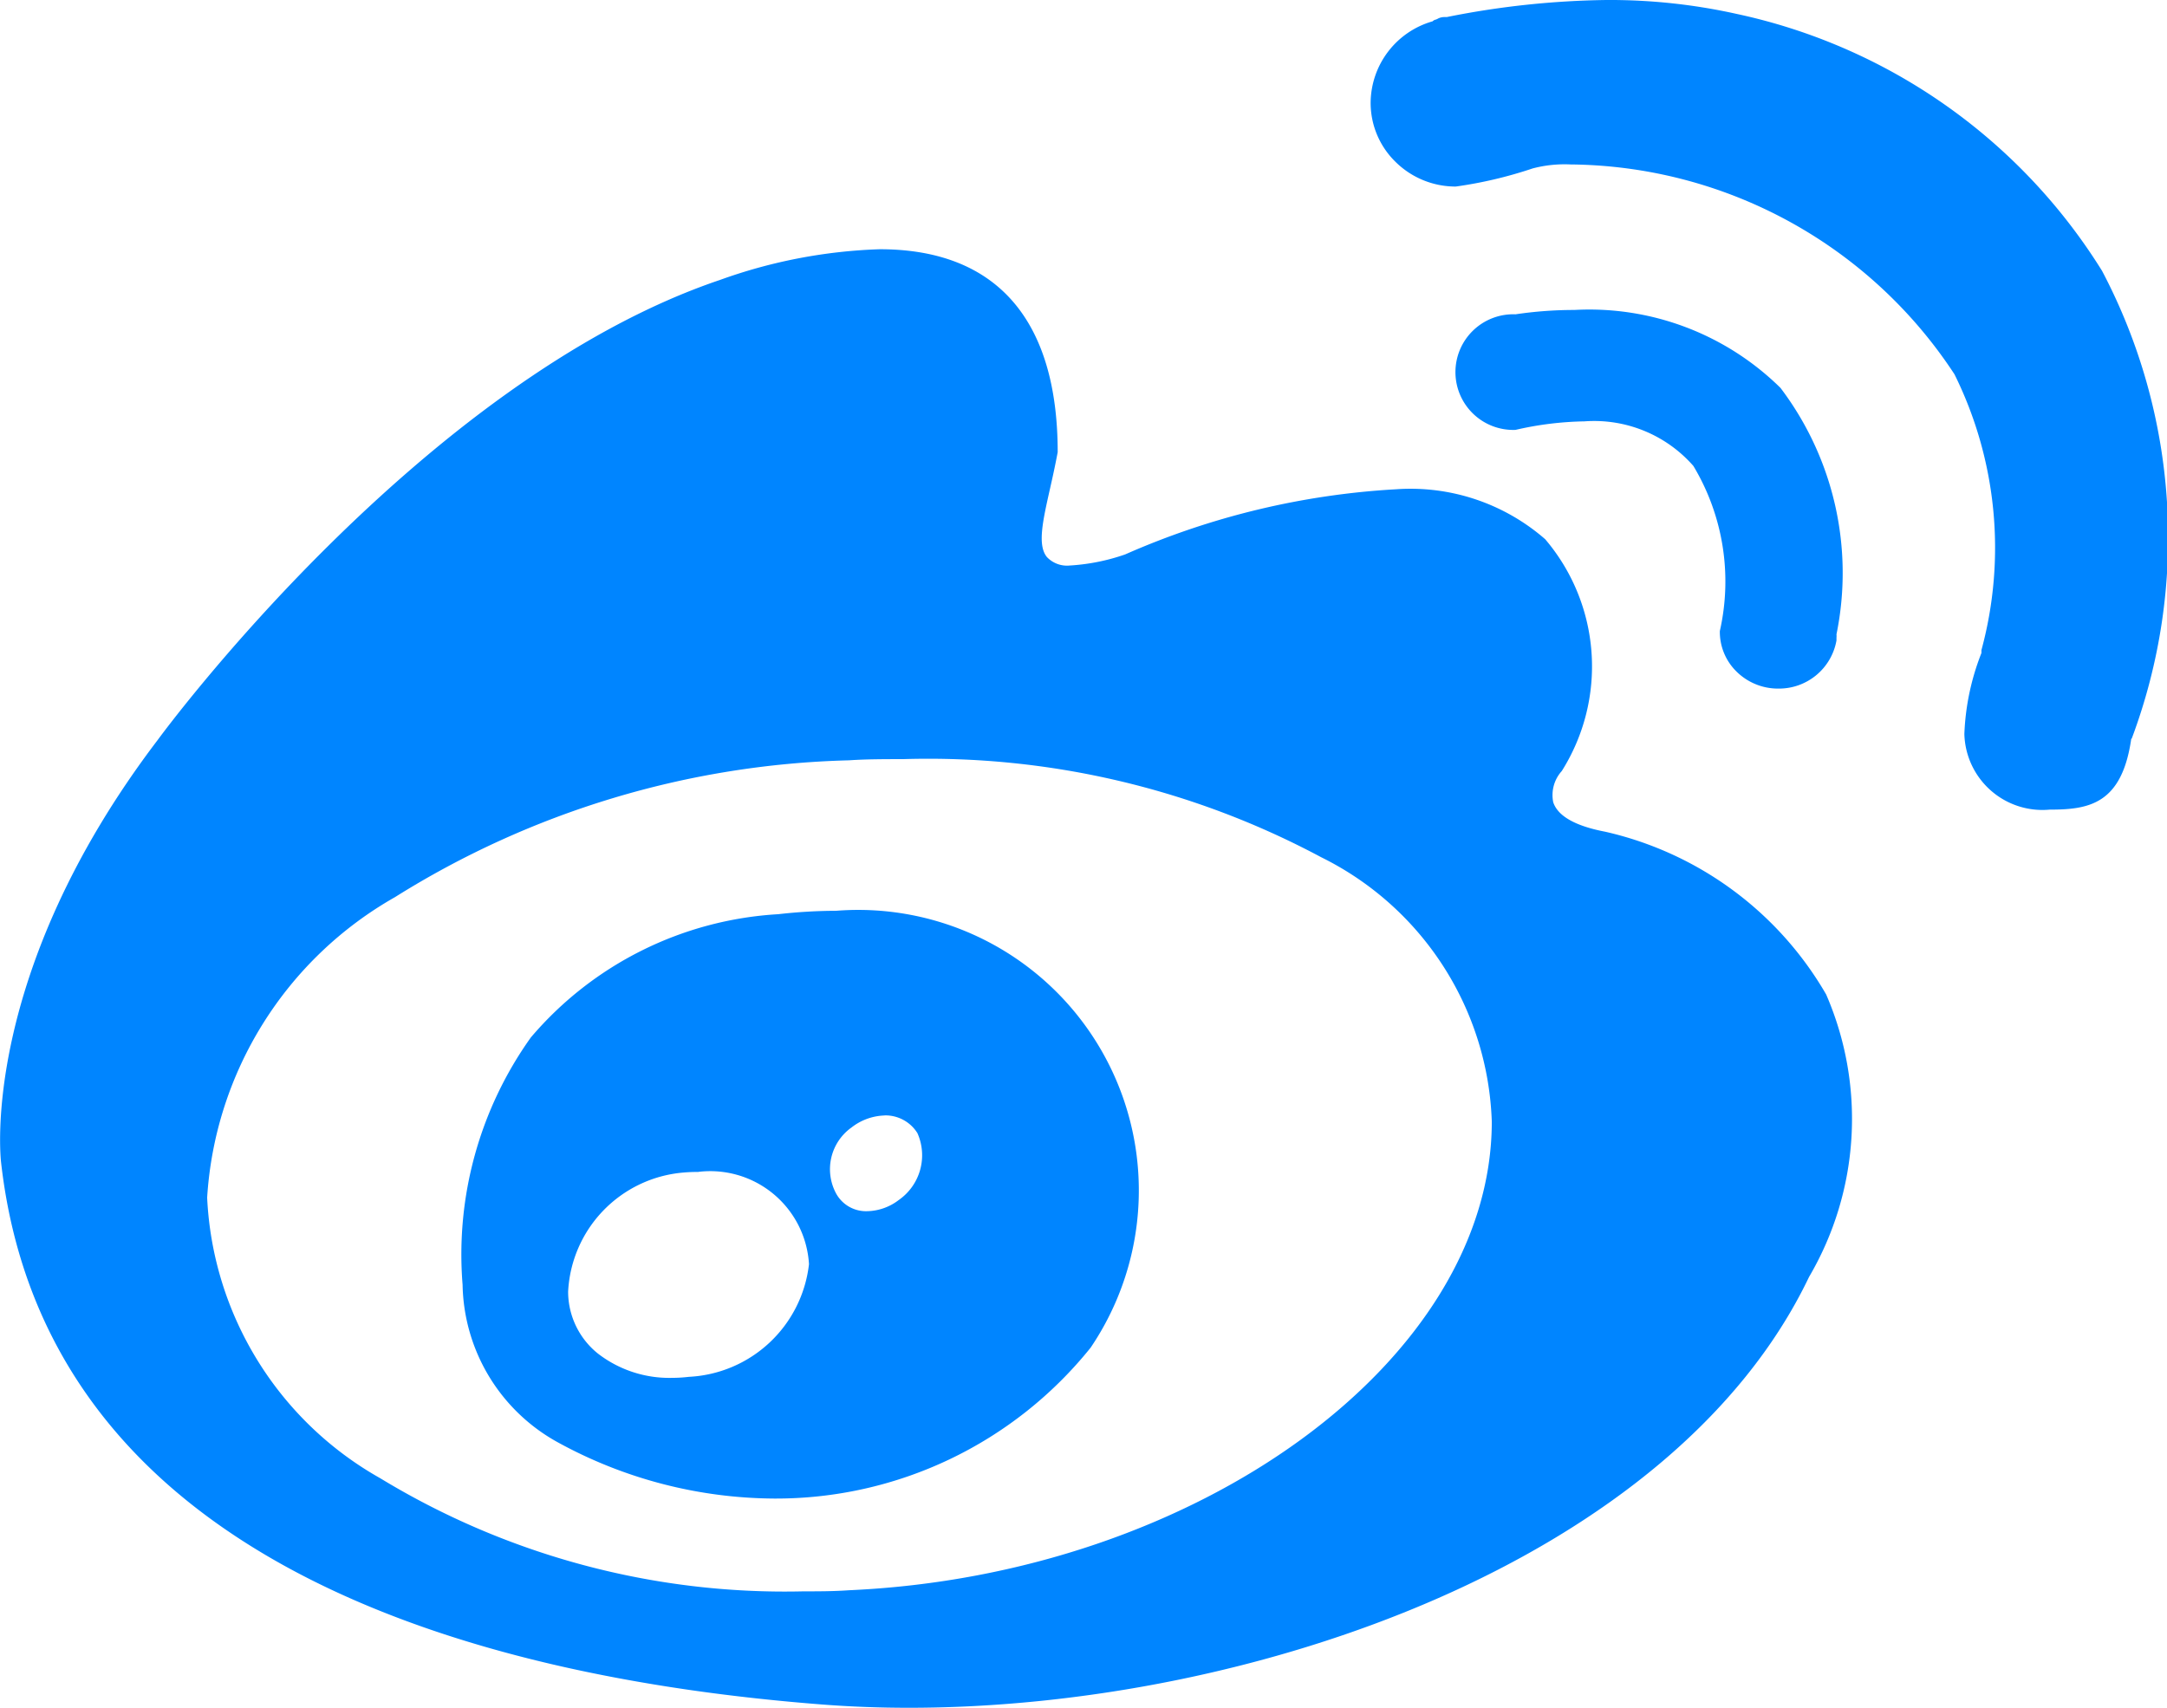 <svg xmlns="http://www.w3.org/2000/svg" viewBox="0 0 25.399 20.022"><defs><style>.a{fill:#0085ff;}</style></defs><g transform="translate(-324.002 -739.018)"><path class="a" d="M10.653,20.022h0c-.344,0-.683-.013-1.009-.038C5.537,19.666.533,18.3.013,13.613c0-.022-.256-2.185,1.837-4.937.03-.042,3.082-4.206,6.588-5.393a6.088,6.088,0,0,1,1.876-.361c1.364,0,2.085.823,2.085,2.379-.028.151-.061.3-.089.424-.087.386-.15.666-.038.805a.324.324,0,0,0,.269.1,2.4,2.4,0,0,0,.649-.13,9.135,9.135,0,0,1,3.178-.764,2.4,2.4,0,0,1,1.745.586,2.3,2.3,0,0,1,.194,2.718.421.421,0,0,0-.1.365c.053.162.258.279.609.346a4.02,4.02,0,0,1,2.59,1.908,3.662,3.662,0,0,1-.2,3.311C19.62,18.286,14.7,20.022,10.653,20.022ZM10.585,8.9c-.215,0-.428,0-.633.014A10.508,10.508,0,0,0,4.63,10.519a4.361,4.361,0,0,0-2.2,3.522,3.99,3.99,0,0,0,2.029,3.29,9.128,9.128,0,0,0,4.96,1.326c.171,0,.352,0,.535-.013,4.083-.182,7.533-2.7,7.533-5.494a3.59,3.59,0,0,0-2-3.1A9.766,9.766,0,0,0,10.585,8.9ZM9.071,17.569a5.326,5.326,0,0,1-2.527-.657,2.151,2.151,0,0,1-1.12-1.849,4.38,4.38,0,0,1,.8-2.9,4.117,4.117,0,0,1,2.9-1.445,6.15,6.15,0,0,1,.678-.04A3.289,3.289,0,0,1,12.785,15.8,4.729,4.729,0,0,1,9.071,17.569Zm-.883-3.829A1.825,1.825,0,0,0,8,13.748a1.476,1.476,0,0,0-1.339,1.394.93.93,0,0,0,.349.727,1.367,1.367,0,0,0,.866.285,1.682,1.682,0,0,0,.2-.012,1.492,1.492,0,0,0,1.408-1.321A1.159,1.159,0,0,0,8.188,13.739Zm2.182-.662a.658.658,0,0,0-.388.141A.6.6,0,0,0,9.806,14a.4.4,0,0,0,.36.2.628.628,0,0,0,.37-.131.639.639,0,0,0,.219-.784A.441.441,0,0,0,10.37,13.077ZM24.026,9.492a.915.915,0,0,1-1-.886,2.876,2.876,0,0,1,.2-.95l0-.013a.05.05,0,0,0,0-.011l0-.005,0-.005a4.583,4.583,0,0,0-.316-3.234,5.436,5.436,0,0,0-4.5-2.46,1.464,1.464,0,0,0-.445.047,4.97,4.97,0,0,1-.9.212,1,1,0,0,1-.706-.289.965.965,0,0,1-.292-.694,1,1,0,0,1,.726-.954.083.083,0,0,1,.025-.017.128.128,0,0,0,.04-.016A.164.164,0,0,1,16.927.2l.025,0h.007A10.092,10.092,0,0,1,18.833,0a6.843,6.843,0,0,1,1.519.162,6.693,6.693,0,0,1,4.288,3.014,6.713,6.713,0,0,1,.347,5.485h-.005C24.872,9.43,24.484,9.492,24.026,9.492ZM20.85,8.073a.691.691,0,0,1-.5-.205.651.651,0,0,1-.19-.47,2.633,2.633,0,0,0-.31-1.935,1.546,1.546,0,0,0-1.277-.523,3.842,3.842,0,0,0-.808.1.678.678,0,1,1,0-1.355,4.665,4.665,0,0,1,.689-.051,3.19,3.19,0,0,1,2.417.914,3.593,3.593,0,0,1,.656,2.889.213.213,0,0,1,0,.04l0,.032A.684.684,0,0,1,20.85,8.073Z" transform="translate(324 739.018)"/></g></svg>